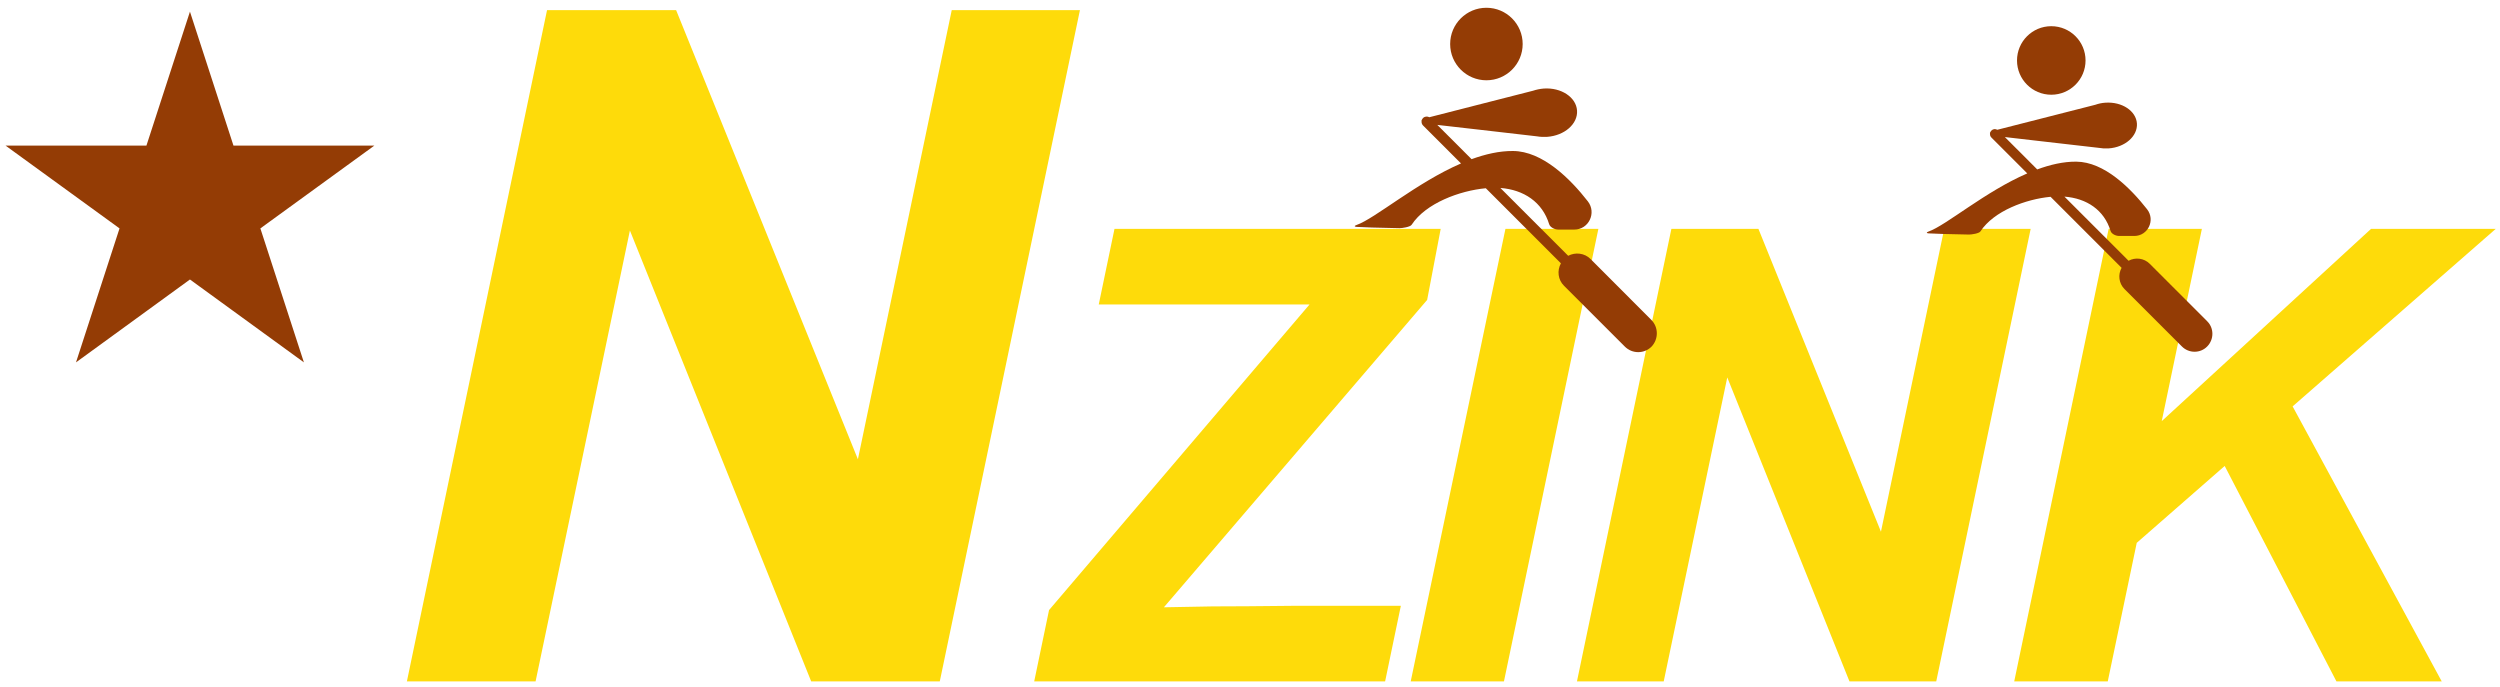 <?xml version="1.0" encoding="utf-8"?>
<!-- Generator: Adobe Illustrator 23.0.1, SVG Export Plug-In . SVG Version: 6.00 Build 0)  -->
<svg version="1.1" id="Laag_1" xmlns="http://www.w3.org/2000/svg" xmlns:xlink="http://www.w3.org/1999/xlink" x="0px" y="0px"
	 viewBox="0 0 250.99 69.01" style="enable-background:new 0 0 250.99 69.01;" xml:space="preserve">
<style type="text/css">
	.st0{fill:#FEDB0A;}
	.st1{fill:#943C05;}
</style>
<g>
	<g>
		<path class="st0" d="M94.35,68.41H81.44l-18.2-45.27l-9.47,45.27H40.85L54.92,1.02h12.96l18.25,45.09l9.42-45.09h12.87
			L94.35,68.41z"/>
		<path class="st0" d="M103.83,68.41l1.49-7.16l26.15-30.68h-21.16l1.58-7.59h32.75l-1.36,7.13l-26.43,30.86
			c2.81-0.06,4.43-0.09,4.86-0.09c1.98,0,4.72-0.02,8.21-0.06h10.72l-1.58,7.59H103.83z"/>
		<path class="st0" d="M141.63,68.41l9.51-45.43h9.33l-9.48,45.43H141.63z"/>
		<path class="st0" d="M194.39,68.41h-8.71l-12.27-30.52l-6.38,30.52h-8.71l9.48-45.43h8.74l12.3,30.4l6.35-30.4h8.68L194.39,68.41z
			"/>
		<path class="st0" d="M202.22,68.41l9.48-45.43h9.36l-4.03,19.3l21.01-19.3h12.52L230.17,40.8l14.97,27.61h-10.57l-11.22-21.63
			l-8.83,7.72l-2.91,13.91H202.22z"/>
	</g>
</g>
<polygon class="st1" points="26.14,22.93 37.58,14.62 23.44,14.62 19.07,1.17 14.7,14.62 0.56,14.62 12,22.93 7.63,36.38 
	19.07,28.06 30.51,36.38 "/>
<g>
	<circle class="st1" cx="205.94" cy="6.07" r="3.44"/>
	<path class="st1" d="M221.59,32.25l-5.77-5.77c-0.57-0.57-1.44-0.67-2.12-0.3l-6.44-6.44c2.23,0.17,3.99,1.34,4.63,3.44
		c0.09,0.31,0.54,0.51,0.86,0.51c0.54,0,1.05,0,1.52,0c1.38,0,2.14-1.59,1.29-2.68c-1.67-2.13-4.3-4.76-7.11-4.78
		c-1.29-0.01-2.62,0.3-3.92,0.78l-3.25-3.25l3.9,0.45l5.58,0.64c0.14,0.02,0.28,0.04,0.42,0.05l0.03,0c0.01,0,0.01,0,0.01,0
		c0.15,0.01,0.31,0.01,0.47,0c1.66-0.11,2.93-1.23,2.85-2.5c-0.09-1.27-1.5-2.2-3.16-2.09c-0.36,0.02-0.71,0.1-1.02,0.21l-5.33,1.36
		l-4.51,1.15c-0.19-0.11-0.43-0.09-0.59,0.08c-0.05,0.05-0.08,0.1-0.1,0.15c-0.05,0.05-0.06,0.12-0.04,0.18
		c-0.01,0.14,0.04,0.27,0.14,0.37l3.6,3.6c-4.24,1.83-8.14,5.22-9.92,5.84c-0.22,0.08-0.22,0.16,0,0.18
		c0.51,0.04,2.03,0.08,4.08,0.12c0.25,0,1.01-0.11,1.14-0.32c1.34-2.05,4.57-3.24,7.04-3.47l7.13,7.13
		c-0.38,0.68-0.28,1.56,0.29,2.13l5.77,5.77c0.7,0.7,1.84,0.7,2.53,0C222.29,34.08,222.29,32.94,221.59,32.25z"/>
</g>
<g>
	<circle class="st1" cx="149.23" cy="4.42" r="3.64"/>
	<path class="st1" d="M165.78,32.11L159.68,26c-0.6-0.6-1.52-0.7-2.24-0.32l-6.81-6.81c2.36,0.18,4.22,1.42,4.9,3.64
		c0.1,0.32,0.57,0.54,0.91,0.54c0.57,0,1.11,0,1.61,0c1.46,0,2.26-1.69,1.36-2.84c-1.76-2.26-4.55-5.04-7.52-5.05
		c-1.37-0.01-2.77,0.32-4.15,0.82l-3.44-3.44l4.12,0.47l5.9,0.68c0.15,0.03,0.3,0.04,0.45,0.05l0.03,0c0.01,0,0.01,0,0.02,0
		c0.16,0.01,0.33,0.01,0.5,0c1.75-0.12,3.1-1.3,3.01-2.64c-0.09-1.34-1.59-2.33-3.34-2.21c-0.38,0.03-0.75,0.11-1.08,0.22
		l-5.64,1.44l-4.77,1.22c-0.2-0.11-0.46-0.09-0.63,0.08c-0.05,0.05-0.08,0.1-0.11,0.16c-0.05,0.06-0.06,0.12-0.04,0.19
		c-0.01,0.14,0.04,0.29,0.15,0.4l3.81,3.81c-4.48,1.94-8.61,5.52-10.49,6.18c-0.24,0.08-0.23,0.17,0,0.19
		c0.54,0.04,2.15,0.09,4.32,0.13c0.26,0,1.07-0.12,1.21-0.34c1.42-2.17,4.84-3.43,7.45-3.67l7.54,7.54c-0.4,0.72-0.3,1.65,0.31,2.25
		l6.11,6.11c0.74,0.74,1.94,0.74,2.68,0C166.52,34.05,166.52,32.85,165.78,32.11z"/>
</g>
</svg>
